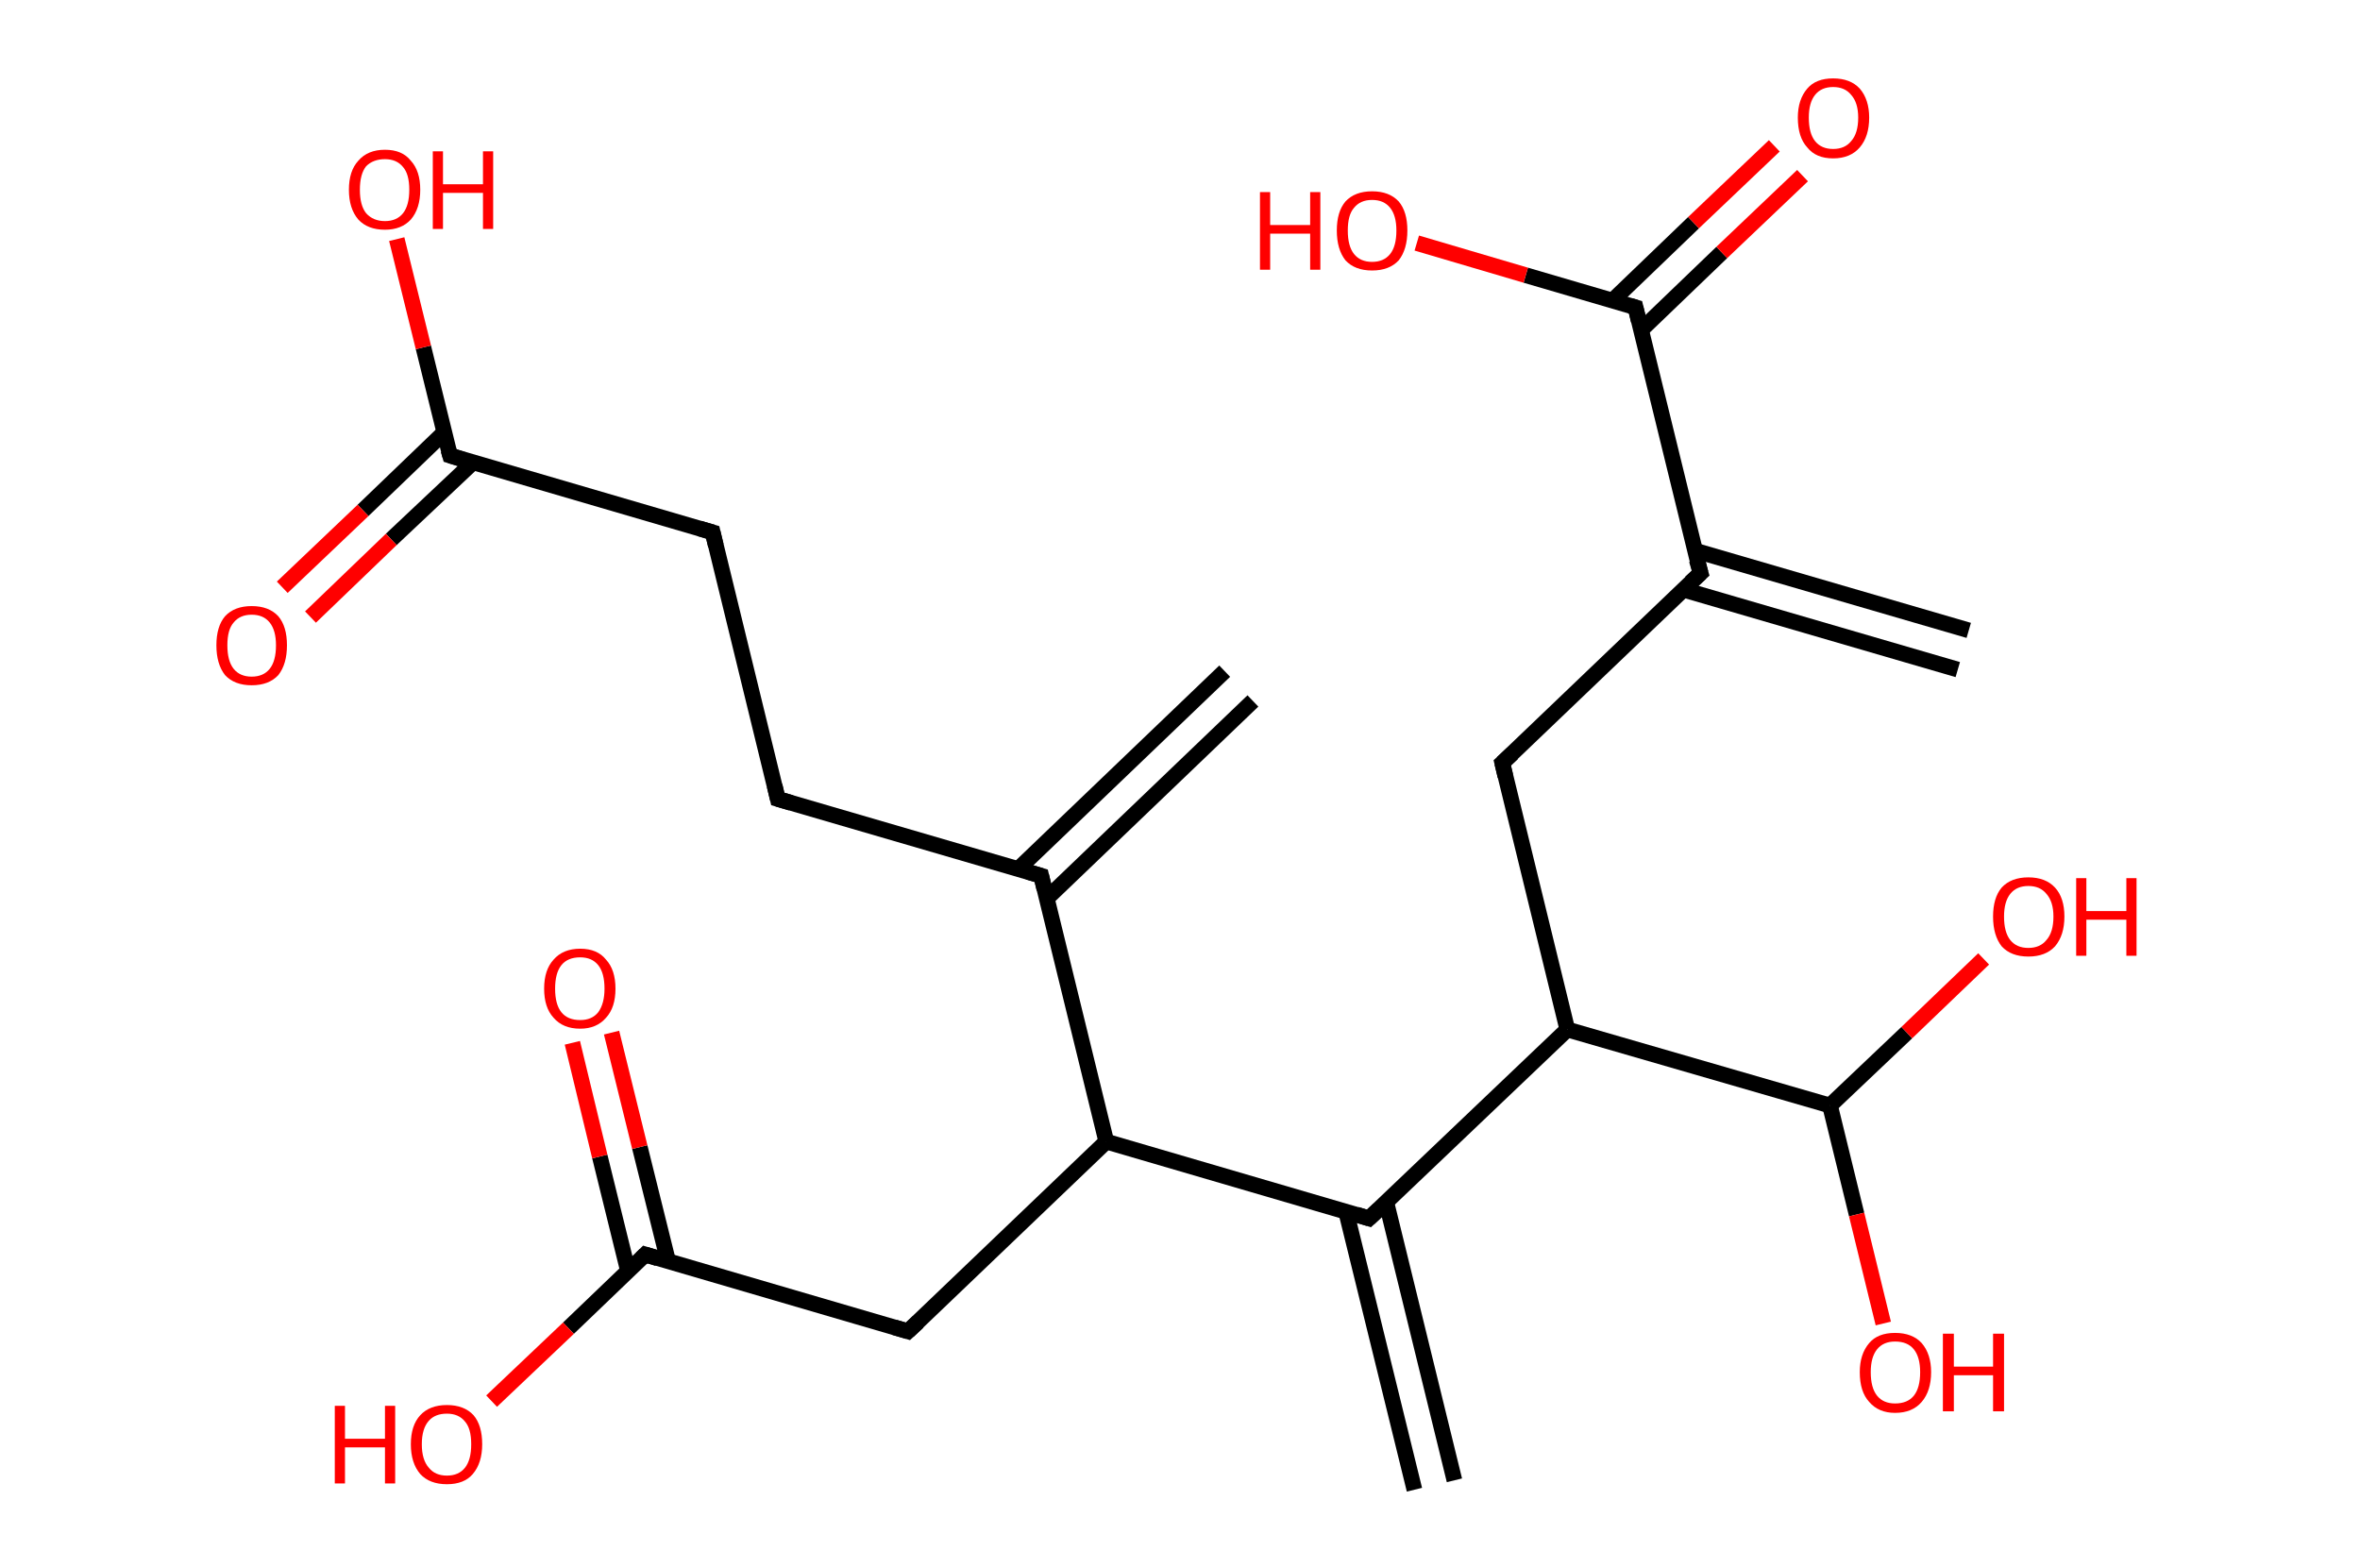 <?xml version='1.0' encoding='ASCII' standalone='yes'?>
<svg xmlns="http://www.w3.org/2000/svg" xmlns:rdkit="http://www.rdkit.org/xml" xmlns:xlink="http://www.w3.org/1999/xlink" version="1.1" baseProfile="full" xml:space="preserve" width="301px" height="200px" viewBox="0 0 301 200">
<!-- END OF HEADER -->
<rect style="opacity:1.0;fill:#FFFFFF;stroke:none" width="301.0" height="200.0" x="0.0" y="0.0"> </rect>
<path class="bond-0 atom-0 atom-1" d="M 249.7,85.4 L 214.7,75.2" style="fill:none;fill-rule:evenodd;stroke:#000000;stroke-width:2.0px;stroke-linecap:butt;stroke-linejoin:miter;stroke-opacity:1"/>
<path class="bond-0 atom-0 atom-1" d="M 251.1,80.4 L 216.1,70.2" style="fill:none;fill-rule:evenodd;stroke:#000000;stroke-width:2.0px;stroke-linecap:butt;stroke-linejoin:miter;stroke-opacity:1"/>
<path class="bond-1 atom-1 atom-2" d="M 216.9,73.1 L 191.6,97.3" style="fill:none;fill-rule:evenodd;stroke:#000000;stroke-width:2.0px;stroke-linecap:butt;stroke-linejoin:miter;stroke-opacity:1"/>
<path class="bond-2 atom-2 atom-3" d="M 191.6,97.3 L 199.9,131.3" style="fill:none;fill-rule:evenodd;stroke:#000000;stroke-width:2.0px;stroke-linecap:butt;stroke-linejoin:miter;stroke-opacity:1"/>
<path class="bond-3 atom-3 atom-4" d="M 199.9,131.3 L 174.6,155.4" style="fill:none;fill-rule:evenodd;stroke:#000000;stroke-width:2.0px;stroke-linecap:butt;stroke-linejoin:miter;stroke-opacity:1"/>
<path class="bond-4 atom-4 atom-5" d="M 171.7,154.6 L 180.4,190.0" style="fill:none;fill-rule:evenodd;stroke:#000000;stroke-width:2.0px;stroke-linecap:butt;stroke-linejoin:miter;stroke-opacity:1"/>
<path class="bond-4 atom-4 atom-5" d="M 176.8,153.3 L 185.5,188.8" style="fill:none;fill-rule:evenodd;stroke:#000000;stroke-width:2.0px;stroke-linecap:butt;stroke-linejoin:miter;stroke-opacity:1"/>
<path class="bond-5 atom-4 atom-6" d="M 174.6,155.4 L 141.1,145.6" style="fill:none;fill-rule:evenodd;stroke:#000000;stroke-width:2.0px;stroke-linecap:butt;stroke-linejoin:miter;stroke-opacity:1"/>
<path class="bond-6 atom-6 atom-7" d="M 141.1,145.6 L 115.8,169.8" style="fill:none;fill-rule:evenodd;stroke:#000000;stroke-width:2.0px;stroke-linecap:butt;stroke-linejoin:miter;stroke-opacity:1"/>
<path class="bond-7 atom-7 atom-8" d="M 115.8,169.8 L 82.3,160.0" style="fill:none;fill-rule:evenodd;stroke:#000000;stroke-width:2.0px;stroke-linecap:butt;stroke-linejoin:miter;stroke-opacity:1"/>
<path class="bond-8 atom-8 atom-9" d="M 85.2,160.8 L 81.6,146.3" style="fill:none;fill-rule:evenodd;stroke:#000000;stroke-width:2.0px;stroke-linecap:butt;stroke-linejoin:miter;stroke-opacity:1"/>
<path class="bond-8 atom-8 atom-9" d="M 81.6,146.3 L 78.0,131.7" style="fill:none;fill-rule:evenodd;stroke:#FF0000;stroke-width:2.0px;stroke-linecap:butt;stroke-linejoin:miter;stroke-opacity:1"/>
<path class="bond-8 atom-8 atom-9" d="M 80.1,162.1 L 76.5,147.5" style="fill:none;fill-rule:evenodd;stroke:#000000;stroke-width:2.0px;stroke-linecap:butt;stroke-linejoin:miter;stroke-opacity:1"/>
<path class="bond-8 atom-8 atom-9" d="M 76.5,147.5 L 73.0,133.0" style="fill:none;fill-rule:evenodd;stroke:#FF0000;stroke-width:2.0px;stroke-linecap:butt;stroke-linejoin:miter;stroke-opacity:1"/>
<path class="bond-9 atom-8 atom-10" d="M 82.3,160.0 L 72.5,169.4" style="fill:none;fill-rule:evenodd;stroke:#000000;stroke-width:2.0px;stroke-linecap:butt;stroke-linejoin:miter;stroke-opacity:1"/>
<path class="bond-9 atom-8 atom-10" d="M 72.5,169.4 L 62.7,178.7" style="fill:none;fill-rule:evenodd;stroke:#FF0000;stroke-width:2.0px;stroke-linecap:butt;stroke-linejoin:miter;stroke-opacity:1"/>
<path class="bond-10 atom-6 atom-11" d="M 141.1,145.6 L 132.8,111.7" style="fill:none;fill-rule:evenodd;stroke:#000000;stroke-width:2.0px;stroke-linecap:butt;stroke-linejoin:miter;stroke-opacity:1"/>
<path class="bond-11 atom-11 atom-12" d="M 133.5,114.6 L 159.8,89.4" style="fill:none;fill-rule:evenodd;stroke:#000000;stroke-width:2.0px;stroke-linecap:butt;stroke-linejoin:miter;stroke-opacity:1"/>
<path class="bond-11 atom-11 atom-12" d="M 129.9,110.8 L 156.2,85.6" style="fill:none;fill-rule:evenodd;stroke:#000000;stroke-width:2.0px;stroke-linecap:butt;stroke-linejoin:miter;stroke-opacity:1"/>
<path class="bond-12 atom-11 atom-13" d="M 132.8,111.7 L 99.2,101.9" style="fill:none;fill-rule:evenodd;stroke:#000000;stroke-width:2.0px;stroke-linecap:butt;stroke-linejoin:miter;stroke-opacity:1"/>
<path class="bond-13 atom-13 atom-14" d="M 99.2,101.9 L 90.9,67.9" style="fill:none;fill-rule:evenodd;stroke:#000000;stroke-width:2.0px;stroke-linecap:butt;stroke-linejoin:miter;stroke-opacity:1"/>
<path class="bond-14 atom-14 atom-15" d="M 90.9,67.9 L 57.4,58.1" style="fill:none;fill-rule:evenodd;stroke:#000000;stroke-width:2.0px;stroke-linecap:butt;stroke-linejoin:miter;stroke-opacity:1"/>
<path class="bond-15 atom-15 atom-16" d="M 56.6,55.2 L 46.3,65.1" style="fill:none;fill-rule:evenodd;stroke:#000000;stroke-width:2.0px;stroke-linecap:butt;stroke-linejoin:miter;stroke-opacity:1"/>
<path class="bond-15 atom-15 atom-16" d="M 46.3,65.1 L 36.0,74.9" style="fill:none;fill-rule:evenodd;stroke:#FF0000;stroke-width:2.0px;stroke-linecap:butt;stroke-linejoin:miter;stroke-opacity:1"/>
<path class="bond-15 atom-15 atom-16" d="M 60.3,59.0 L 49.9,68.8" style="fill:none;fill-rule:evenodd;stroke:#000000;stroke-width:2.0px;stroke-linecap:butt;stroke-linejoin:miter;stroke-opacity:1"/>
<path class="bond-15 atom-15 atom-16" d="M 49.9,68.8 L 39.6,78.7" style="fill:none;fill-rule:evenodd;stroke:#FF0000;stroke-width:2.0px;stroke-linecap:butt;stroke-linejoin:miter;stroke-opacity:1"/>
<path class="bond-16 atom-15 atom-17" d="M 57.4,58.1 L 54.0,44.3" style="fill:none;fill-rule:evenodd;stroke:#000000;stroke-width:2.0px;stroke-linecap:butt;stroke-linejoin:miter;stroke-opacity:1"/>
<path class="bond-16 atom-15 atom-17" d="M 54.0,44.3 L 50.6,30.5" style="fill:none;fill-rule:evenodd;stroke:#FF0000;stroke-width:2.0px;stroke-linecap:butt;stroke-linejoin:miter;stroke-opacity:1"/>
<path class="bond-17 atom-3 atom-18" d="M 199.9,131.3 L 233.4,141.0" style="fill:none;fill-rule:evenodd;stroke:#000000;stroke-width:2.0px;stroke-linecap:butt;stroke-linejoin:miter;stroke-opacity:1"/>
<path class="bond-18 atom-18 atom-19" d="M 233.4,141.0 L 236.8,154.9" style="fill:none;fill-rule:evenodd;stroke:#000000;stroke-width:2.0px;stroke-linecap:butt;stroke-linejoin:miter;stroke-opacity:1"/>
<path class="bond-18 atom-18 atom-19" d="M 236.8,154.9 L 240.2,168.8" style="fill:none;fill-rule:evenodd;stroke:#FF0000;stroke-width:2.0px;stroke-linecap:butt;stroke-linejoin:miter;stroke-opacity:1"/>
<path class="bond-19 atom-18 atom-20" d="M 233.4,141.0 L 243.2,131.7" style="fill:none;fill-rule:evenodd;stroke:#000000;stroke-width:2.0px;stroke-linecap:butt;stroke-linejoin:miter;stroke-opacity:1"/>
<path class="bond-19 atom-18 atom-20" d="M 243.2,131.7 L 253.0,122.3" style="fill:none;fill-rule:evenodd;stroke:#FF0000;stroke-width:2.0px;stroke-linecap:butt;stroke-linejoin:miter;stroke-opacity:1"/>
<path class="bond-20 atom-1 atom-21" d="M 216.9,73.1 L 208.6,39.2" style="fill:none;fill-rule:evenodd;stroke:#000000;stroke-width:2.0px;stroke-linecap:butt;stroke-linejoin:miter;stroke-opacity:1"/>
<path class="bond-21 atom-21 atom-22" d="M 209.3,42.1 L 219.6,32.2" style="fill:none;fill-rule:evenodd;stroke:#000000;stroke-width:2.0px;stroke-linecap:butt;stroke-linejoin:miter;stroke-opacity:1"/>
<path class="bond-21 atom-21 atom-22" d="M 219.6,32.2 L 229.9,22.4" style="fill:none;fill-rule:evenodd;stroke:#FF0000;stroke-width:2.0px;stroke-linecap:butt;stroke-linejoin:miter;stroke-opacity:1"/>
<path class="bond-21 atom-21 atom-22" d="M 205.7,38.3 L 216.0,28.4" style="fill:none;fill-rule:evenodd;stroke:#000000;stroke-width:2.0px;stroke-linecap:butt;stroke-linejoin:miter;stroke-opacity:1"/>
<path class="bond-21 atom-21 atom-22" d="M 216.0,28.4 L 226.3,18.6" style="fill:none;fill-rule:evenodd;stroke:#FF0000;stroke-width:2.0px;stroke-linecap:butt;stroke-linejoin:miter;stroke-opacity:1"/>
<path class="bond-22 atom-21 atom-23" d="M 208.6,39.2 L 194.6,35.1" style="fill:none;fill-rule:evenodd;stroke:#000000;stroke-width:2.0px;stroke-linecap:butt;stroke-linejoin:miter;stroke-opacity:1"/>
<path class="bond-22 atom-21 atom-23" d="M 194.6,35.1 L 180.7,31.0" style="fill:none;fill-rule:evenodd;stroke:#FF0000;stroke-width:2.0px;stroke-linecap:butt;stroke-linejoin:miter;stroke-opacity:1"/>
<path d="M 215.6,74.3 L 216.9,73.1 L 216.4,71.4" style="fill:none;stroke:#000000;stroke-width:2.0px;stroke-linecap:butt;stroke-linejoin:miter;stroke-opacity:1;"/>
<path d="M 192.9,96.1 L 191.6,97.3 L 192.0,99.0" style="fill:none;stroke:#000000;stroke-width:2.0px;stroke-linecap:butt;stroke-linejoin:miter;stroke-opacity:1;"/>
<path d="M 175.9,154.2 L 174.6,155.4 L 173.0,154.9" style="fill:none;stroke:#000000;stroke-width:2.0px;stroke-linecap:butt;stroke-linejoin:miter;stroke-opacity:1;"/>
<path d="M 117.1,168.6 L 115.8,169.8 L 114.1,169.3" style="fill:none;stroke:#000000;stroke-width:2.0px;stroke-linecap:butt;stroke-linejoin:miter;stroke-opacity:1;"/>
<path d="M 83.9,160.5 L 82.3,160.0 L 81.8,160.5" style="fill:none;stroke:#000000;stroke-width:2.0px;stroke-linecap:butt;stroke-linejoin:miter;stroke-opacity:1;"/>
<path d="M 133.2,113.4 L 132.8,111.7 L 131.1,111.2" style="fill:none;stroke:#000000;stroke-width:2.0px;stroke-linecap:butt;stroke-linejoin:miter;stroke-opacity:1;"/>
<path d="M 100.9,102.4 L 99.2,101.9 L 98.8,100.2" style="fill:none;stroke:#000000;stroke-width:2.0px;stroke-linecap:butt;stroke-linejoin:miter;stroke-opacity:1;"/>
<path d="M 91.3,69.6 L 90.9,67.9 L 89.2,67.4" style="fill:none;stroke:#000000;stroke-width:2.0px;stroke-linecap:butt;stroke-linejoin:miter;stroke-opacity:1;"/>
<path d="M 59.0,58.6 L 57.4,58.1 L 57.2,57.4" style="fill:none;stroke:#000000;stroke-width:2.0px;stroke-linecap:butt;stroke-linejoin:miter;stroke-opacity:1;"/>
<path d="M 209.0,40.9 L 208.6,39.2 L 207.9,39.0" style="fill:none;stroke:#000000;stroke-width:2.0px;stroke-linecap:butt;stroke-linejoin:miter;stroke-opacity:1;"/>
<path class="atom-9" d="M 69.4 126.1 Q 69.4 123.7, 70.6 122.4 Q 71.8 121.0, 74.0 121.0 Q 76.2 121.0, 77.3 122.4 Q 78.5 123.7, 78.5 126.1 Q 78.5 128.5, 77.3 129.8 Q 76.1 131.2, 74.0 131.2 Q 71.8 131.2, 70.6 129.8 Q 69.4 128.5, 69.4 126.1 M 74.0 130.1 Q 75.5 130.1, 76.3 129.1 Q 77.1 128.0, 77.1 126.1 Q 77.1 124.1, 76.3 123.1 Q 75.5 122.1, 74.0 122.1 Q 72.4 122.1, 71.6 123.1 Q 70.8 124.1, 70.8 126.1 Q 70.8 128.1, 71.6 129.1 Q 72.4 130.1, 74.0 130.1 " fill="#FF0000"/>
<path class="atom-10" d="M 42.7 179.3 L 44.0 179.3 L 44.0 183.5 L 49.1 183.5 L 49.1 179.3 L 50.4 179.3 L 50.4 189.2 L 49.1 189.2 L 49.1 184.6 L 44.0 184.6 L 44.0 189.2 L 42.7 189.2 L 42.7 179.3 " fill="#FF0000"/>
<path class="atom-10" d="M 52.4 184.2 Q 52.4 181.8, 53.6 180.5 Q 54.8 179.2, 57.0 179.2 Q 59.2 179.2, 60.4 180.5 Q 61.5 181.8, 61.5 184.2 Q 61.5 186.6, 60.3 188.0 Q 59.2 189.3, 57.0 189.3 Q 54.8 189.3, 53.6 188.0 Q 52.4 186.6, 52.4 184.2 M 57.0 188.2 Q 58.5 188.2, 59.3 187.2 Q 60.1 186.2, 60.1 184.2 Q 60.1 182.2, 59.3 181.3 Q 58.5 180.3, 57.0 180.3 Q 55.5 180.3, 54.7 181.2 Q 53.8 182.2, 53.8 184.2 Q 53.8 186.2, 54.7 187.2 Q 55.5 188.2, 57.0 188.2 " fill="#FF0000"/>
<path class="atom-16" d="M 27.6 82.3 Q 27.6 79.9, 28.7 78.6 Q 29.9 77.3, 32.1 77.3 Q 34.3 77.3, 35.5 78.6 Q 36.6 79.9, 36.6 82.3 Q 36.6 84.7, 35.5 86.1 Q 34.3 87.4, 32.1 87.4 Q 29.9 87.4, 28.7 86.1 Q 27.6 84.7, 27.6 82.3 M 32.1 86.3 Q 33.6 86.3, 34.4 85.3 Q 35.2 84.3, 35.2 82.3 Q 35.2 80.4, 34.4 79.4 Q 33.6 78.4, 32.1 78.4 Q 30.6 78.4, 29.8 79.4 Q 29.0 80.3, 29.0 82.3 Q 29.0 84.3, 29.8 85.3 Q 30.6 86.3, 32.1 86.3 " fill="#FF0000"/>
<path class="atom-17" d="M 44.5 24.2 Q 44.5 21.8, 45.7 20.5 Q 46.9 19.1, 49.1 19.1 Q 51.3 19.1, 52.4 20.5 Q 53.6 21.8, 53.6 24.2 Q 53.6 26.6, 52.4 28.0 Q 51.2 29.3, 49.1 29.3 Q 46.9 29.3, 45.7 28.0 Q 44.5 26.6, 44.5 24.2 M 49.1 28.2 Q 50.6 28.2, 51.4 27.2 Q 52.2 26.2, 52.2 24.2 Q 52.2 22.2, 51.4 21.3 Q 50.6 20.3, 49.1 20.3 Q 47.6 20.3, 46.7 21.2 Q 45.9 22.2, 45.9 24.2 Q 45.9 26.2, 46.7 27.2 Q 47.6 28.2, 49.1 28.2 " fill="#FF0000"/>
<path class="atom-17" d="M 55.2 19.3 L 56.5 19.3 L 56.5 23.5 L 61.6 23.5 L 61.6 19.3 L 62.9 19.3 L 62.9 29.2 L 61.6 29.2 L 61.6 24.6 L 56.5 24.6 L 56.5 29.2 L 55.2 29.2 L 55.2 19.3 " fill="#FF0000"/>
<path class="atom-19" d="M 237.2 175.0 Q 237.2 172.7, 238.4 171.3 Q 239.5 170.0, 241.7 170.0 Q 243.9 170.0, 245.1 171.3 Q 246.3 172.7, 246.3 175.0 Q 246.3 177.4, 245.1 178.8 Q 243.9 180.2, 241.7 180.2 Q 239.6 180.2, 238.4 178.8 Q 237.2 177.5, 237.2 175.0 M 241.7 179.0 Q 243.3 179.0, 244.1 178.0 Q 244.9 177.0, 244.9 175.0 Q 244.9 173.1, 244.1 172.1 Q 243.3 171.1, 241.7 171.1 Q 240.2 171.1, 239.4 172.1 Q 238.6 173.1, 238.6 175.0 Q 238.6 177.0, 239.4 178.0 Q 240.2 179.0, 241.7 179.0 " fill="#FF0000"/>
<path class="atom-19" d="M 247.8 170.1 L 249.2 170.1 L 249.2 174.3 L 254.2 174.3 L 254.2 170.1 L 255.6 170.1 L 255.6 180.0 L 254.2 180.0 L 254.2 175.4 L 249.2 175.4 L 249.2 180.0 L 247.8 180.0 L 247.8 170.1 " fill="#FF0000"/>
<path class="atom-20" d="M 254.2 116.9 Q 254.2 114.5, 255.3 113.2 Q 256.5 111.9, 258.7 111.9 Q 260.9 111.9, 262.1 113.2 Q 263.3 114.5, 263.3 116.9 Q 263.3 119.3, 262.1 120.7 Q 260.9 122.0, 258.7 122.0 Q 256.5 122.0, 255.3 120.7 Q 254.2 119.3, 254.2 116.9 M 258.7 120.9 Q 260.2 120.9, 261.0 119.9 Q 261.9 118.9, 261.9 116.9 Q 261.9 115.0, 261.0 114.0 Q 260.2 113.0, 258.7 113.0 Q 257.2 113.0, 256.4 114.0 Q 255.6 115.0, 255.6 116.9 Q 255.6 118.9, 256.4 119.9 Q 257.2 120.9, 258.7 120.9 " fill="#FF0000"/>
<path class="atom-20" d="M 264.8 112.0 L 266.1 112.0 L 266.1 116.2 L 271.2 116.2 L 271.2 112.0 L 272.5 112.0 L 272.5 121.9 L 271.2 121.9 L 271.2 117.3 L 266.1 117.3 L 266.1 121.9 L 264.8 121.9 L 264.8 112.0 " fill="#FF0000"/>
<path class="atom-22" d="M 229.3 15.0 Q 229.3 12.7, 230.5 11.3 Q 231.6 10.0, 233.8 10.0 Q 236.0 10.0, 237.2 11.3 Q 238.4 12.7, 238.4 15.0 Q 238.4 17.4, 237.2 18.8 Q 236.0 20.2, 233.8 20.2 Q 231.6 20.2, 230.5 18.8 Q 229.3 17.5, 229.3 15.0 M 233.8 19.0 Q 235.3 19.0, 236.1 18.0 Q 237.0 17.0, 237.0 15.0 Q 237.0 13.1, 236.1 12.1 Q 235.3 11.1, 233.8 11.1 Q 232.3 11.1, 231.5 12.1 Q 230.7 13.1, 230.7 15.0 Q 230.7 17.0, 231.5 18.0 Q 232.3 19.0, 233.8 19.0 " fill="#FF0000"/>
<path class="atom-23" d="M 160.7 24.5 L 162.0 24.5 L 162.0 28.7 L 167.1 28.7 L 167.1 24.5 L 168.4 24.5 L 168.4 34.4 L 167.1 34.4 L 167.1 29.8 L 162.0 29.8 L 162.0 34.4 L 160.7 34.4 L 160.7 24.5 " fill="#FF0000"/>
<path class="atom-23" d="M 170.5 29.4 Q 170.5 27.0, 171.6 25.7 Q 172.8 24.4, 175.0 24.4 Q 177.2 24.4, 178.4 25.7 Q 179.5 27.0, 179.5 29.4 Q 179.5 31.8, 178.4 33.2 Q 177.2 34.5, 175.0 34.5 Q 172.8 34.5, 171.6 33.2 Q 170.5 31.8, 170.5 29.4 M 175.0 33.4 Q 176.5 33.4, 177.3 32.4 Q 178.1 31.4, 178.1 29.4 Q 178.1 27.5, 177.3 26.5 Q 176.5 25.5, 175.0 25.5 Q 173.5 25.5, 172.7 26.5 Q 171.9 27.4, 171.9 29.4 Q 171.9 31.4, 172.7 32.4 Q 173.5 33.4, 175.0 33.4 " fill="#FF0000"/>
</svg>
